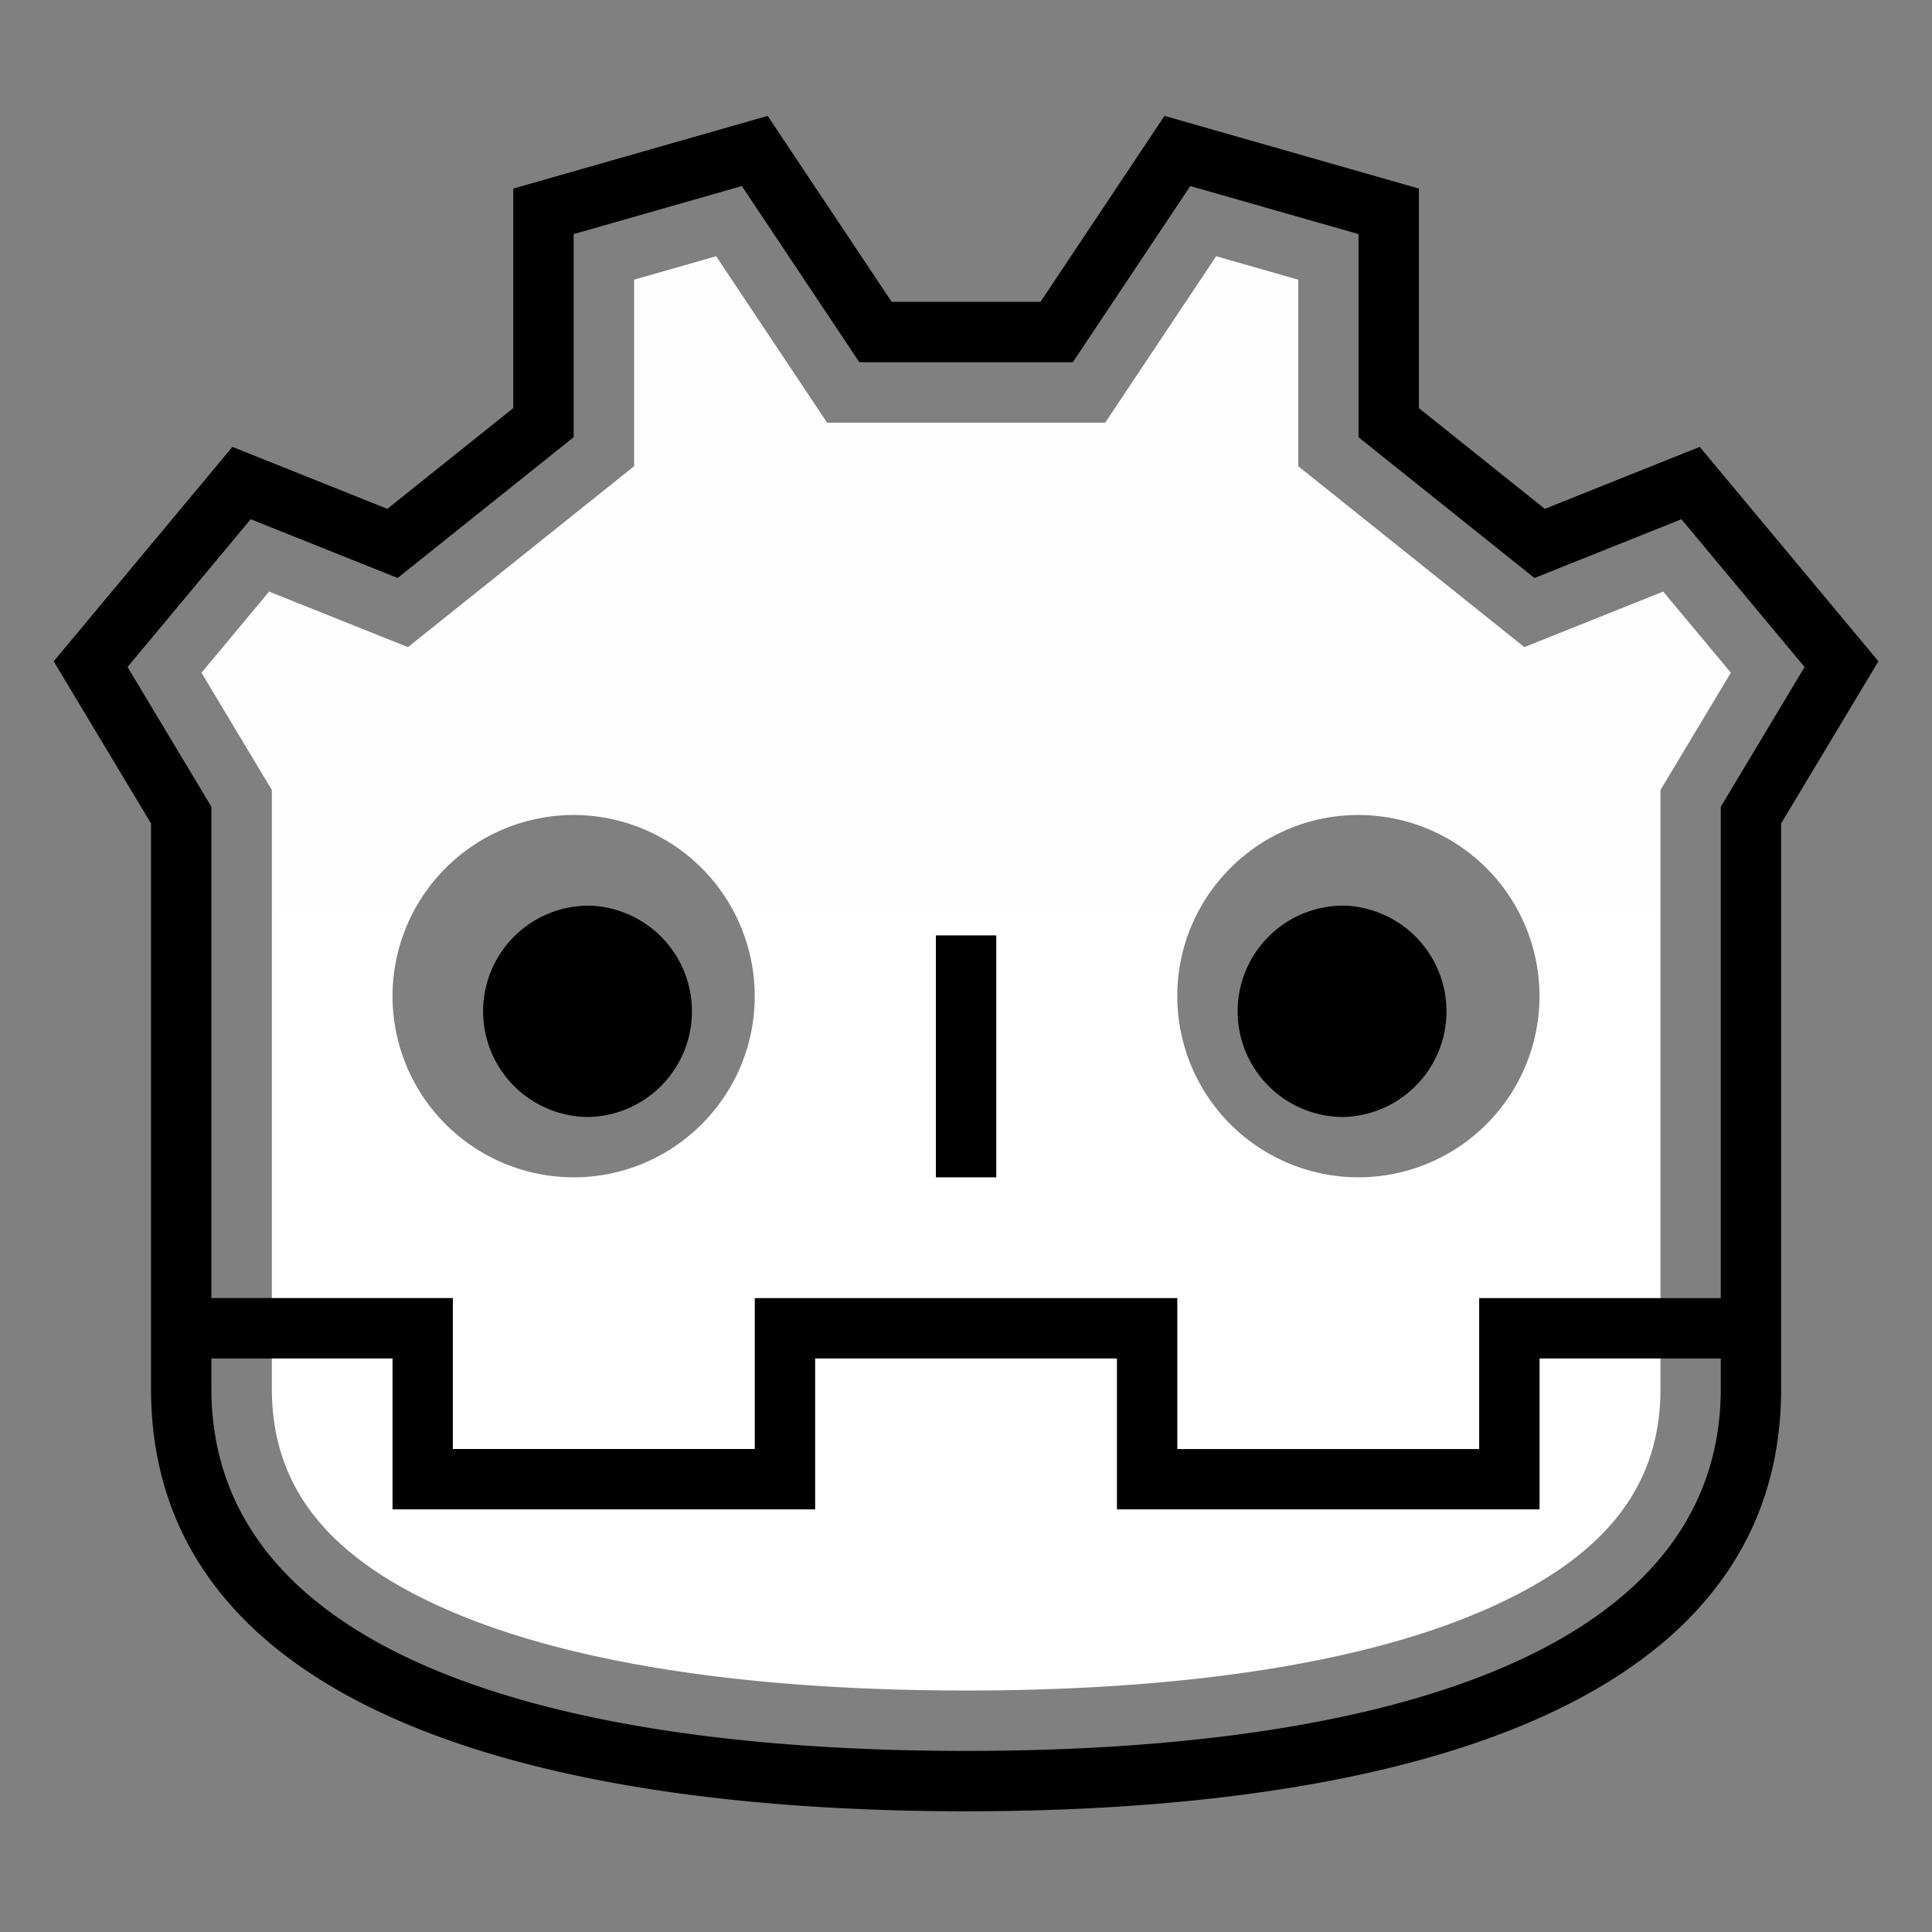 <svg xmlns="http://www.w3.org/2000/svg" viewBox="0 0 256 256" width="64" height="64"><rect x="0" y="0" width="256" height="256" fill="#808080" stroke="none"/><defs><linearGradient x1="32.005" y1="4.832" x2="32.005" y2="55.495" gradientUnits="userSpaceOnUse" id="color-1"><stop offset="0" stop-color="#fefefe"/><stop offset="1" stop-color="#fff"/></linearGradient><linearGradient x1="32.004" y1="5.539" x2="32.004" y2="59.693" gradientUnits="userSpaceOnUse" id="color-2"><stop offset="0"/><stop offset="1"/></linearGradient></defs><g fill="none" stroke-miterlimit="10" font-family="none" font-weight="none" font-size="none" text-anchor="none" style="mix-blend-mode:normal"><path d="M14.938 53.378c-4.089-1.756-5.932-4.123-5.932-7.377V26.17l-2.332-3.885 2.241-2.688 4.599 1.84 7.492-5.993V9.265l2.717-.777 3.676 5.513h9.212l3.676-5.513 2.719.777v6.179l7.491 5.993 4.599-1.84 2.241 2.688-2.331 3.885v19.831c0 3.285-1.879 5.637-5.933 7.377-4.199 1.803-10.221 2.623-17.067 2.623-6.847 0-12.869-.82-17.068-2.623zm10.064-20.379a6.004 6.004 0 0 0-6-6.001 6.004 6.004 0 0 0-5.999 6.001A6.003 6.003 0 0 0 19.002 39c3.312.001 6-2.689 6-6.001zm25.996 0a6.003 6.003 0 0 0-5.999-6.001c-3.312 0-6 2.691-6 6.001a6.003 6.003 0 0 0 6 6.001 6.002 6.002 0 0 0 5.999-6.001z" fill="url('#color-1')" transform="scale(4)"/><path d="M5.003 46.001V27.278l-3.224-5.371 5.92-7.104 5.133 2.053 4.171-3.336V6.247l8.427-2.408L29.538 10h4.929l4.108-6.161 8.428 2.408v7.273l4.169 3.336 5.133-2.053 5.92 7.104-3.223 5.371v18.723c0 10.764-13.128 14-27 14-13.772 0-26.999-3.194-26.999-14zm52 0v-1H51v5H37v-5h-9.997v5h-14v-5h-6v1c0 8.617 10.873 12 25 12 14.224 0 25-3.427 25-12zm-32 2v-5H39v5h10v-5h8.003V26.725l2.776-4.629-4.08-4.896-4.867 1.947-5.829-4.664V7.755L39.43 6.163 35.538 12h-7.071l-3.892-5.837-5.572 1.592v6.727l-5.831 4.664-4.867-1.947-4.08 4.896 2.777 4.629V43h8v5h10.001zm5.999-9v-8.015h2.001v8.015zm-14.999-5.5a3.502 3.502 0 0 1 3.5-3.501 3.502 3.502 0 0 1 0 7.002 3.502 3.502 0 0 1-3.5-3.501zm24.995 0a3.502 3.502 0 0 1 3.5-3.501 3.502 3.502 0 0 1 0 7.002 3.502 3.502 0 0 1-3.5-3.501z" fill="url('#color-2')" transform="scale(4)"/></g></svg>